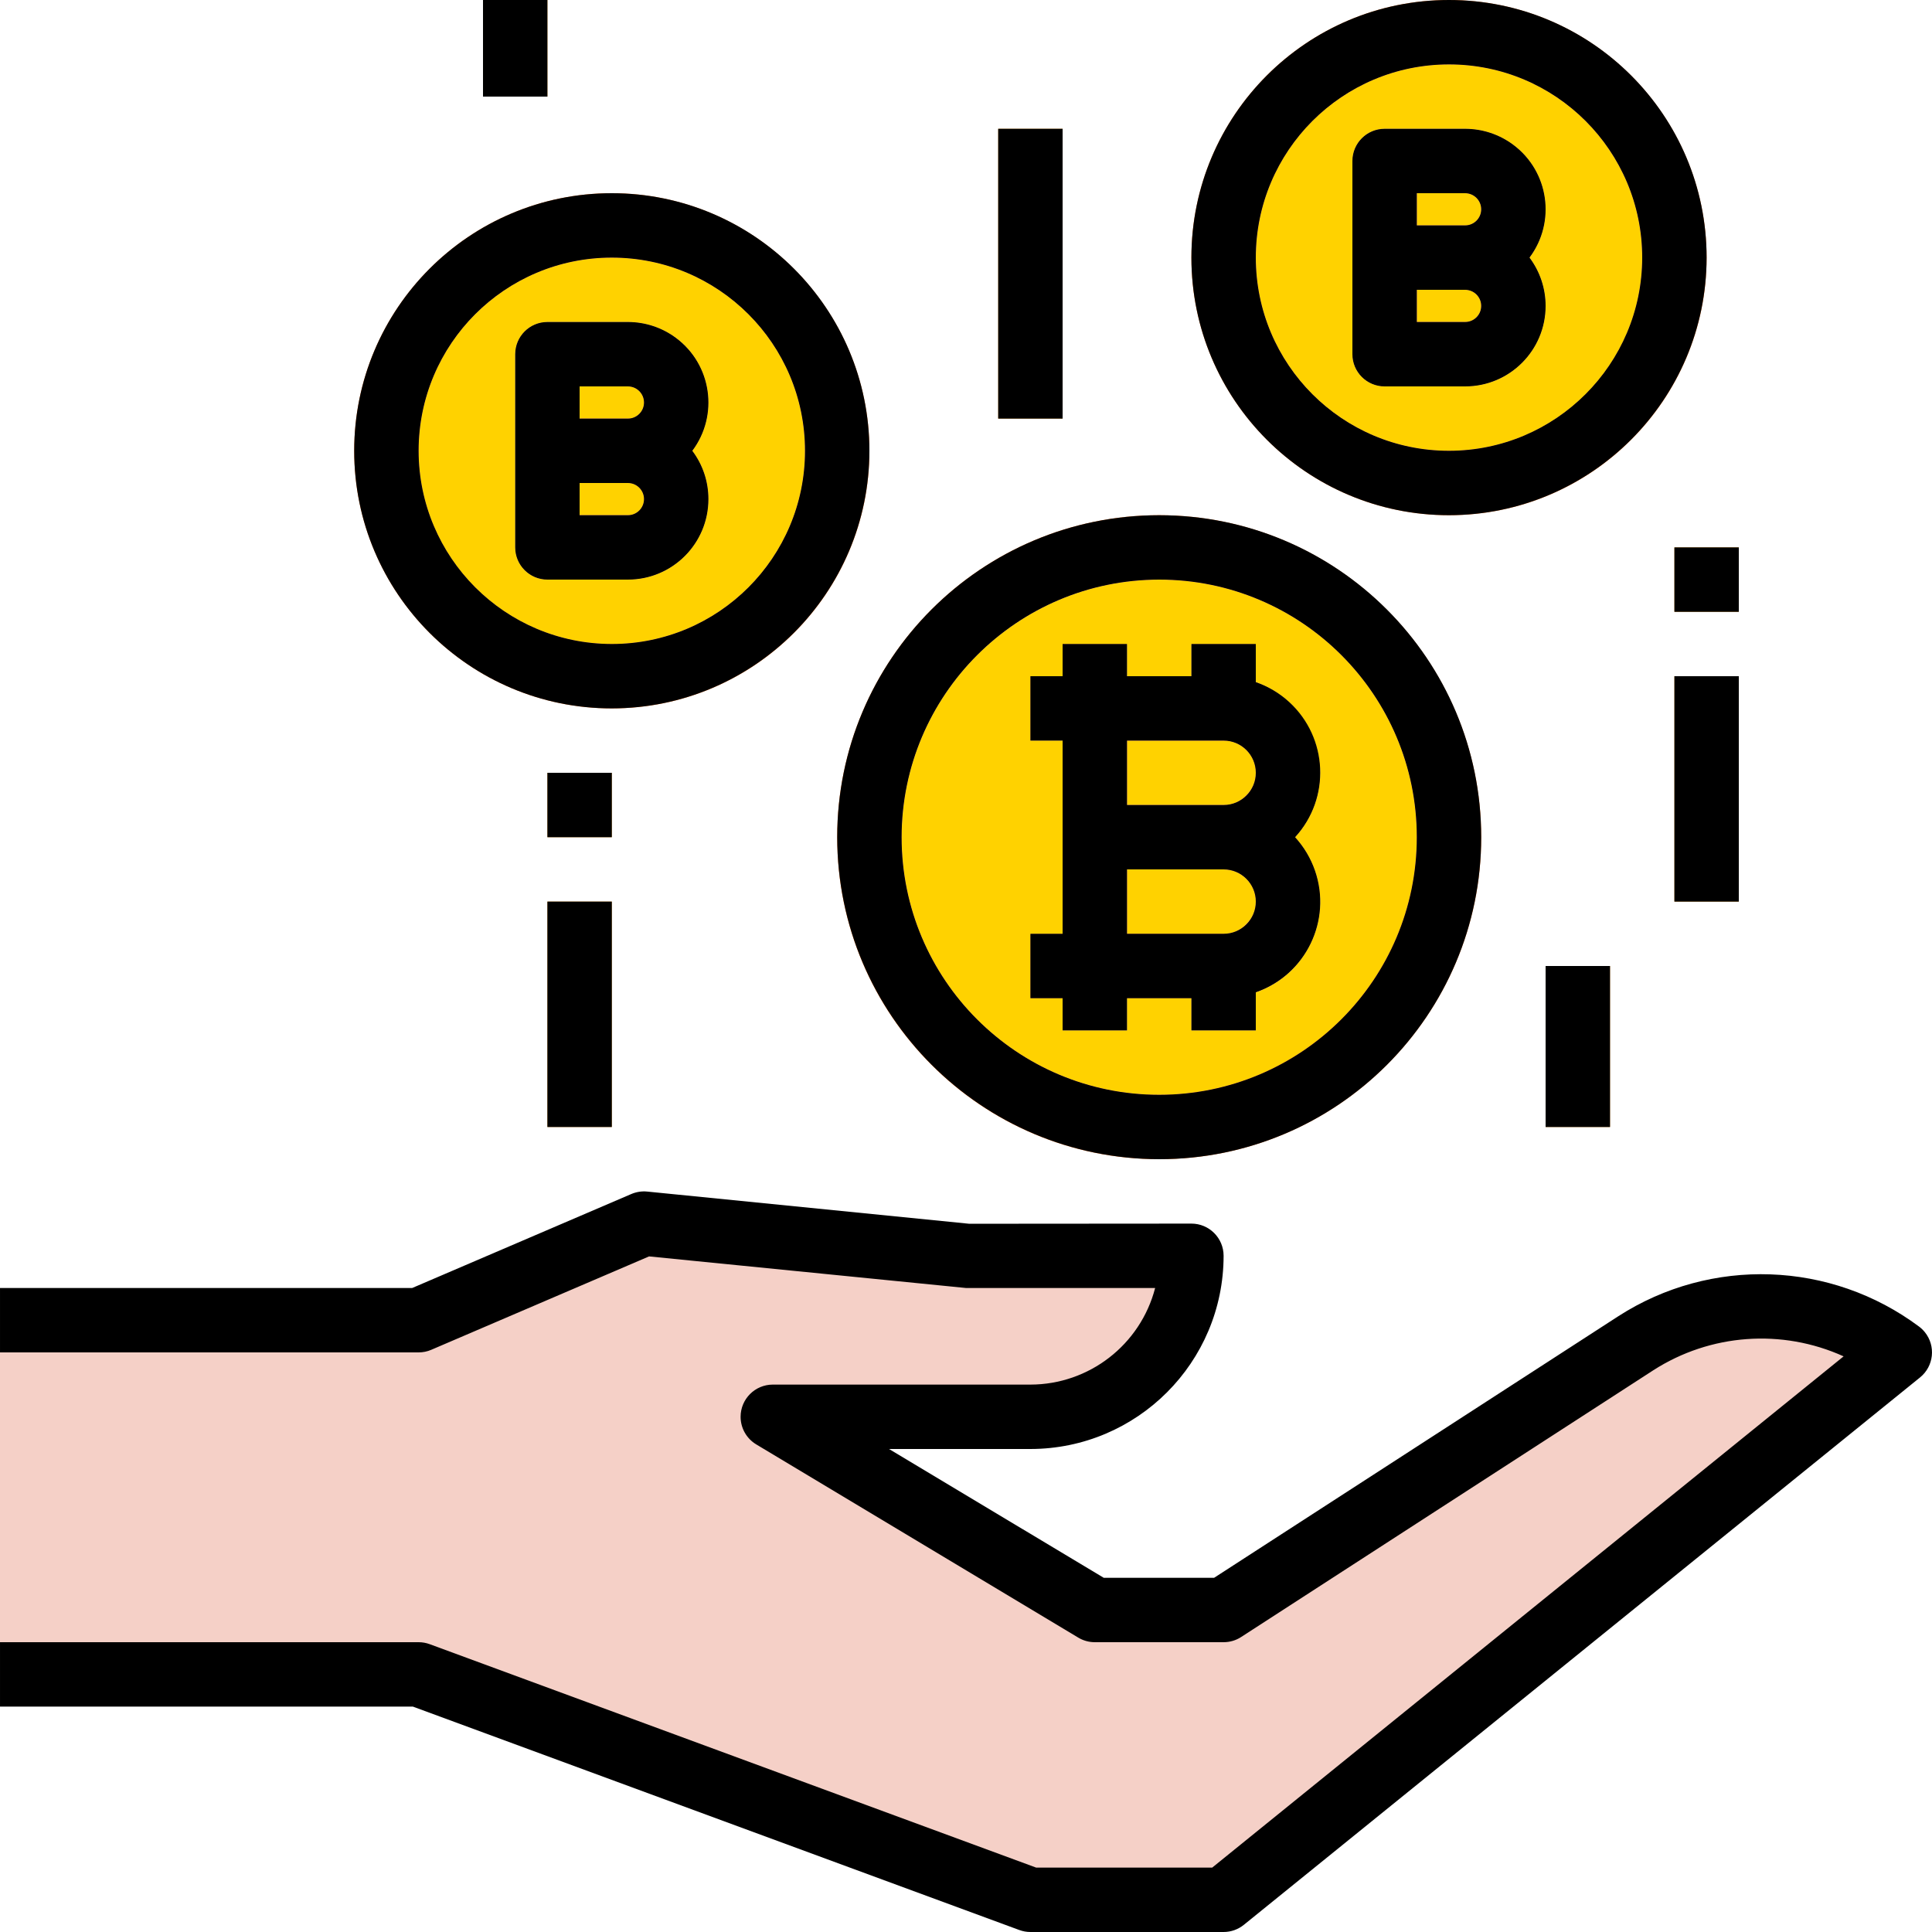 <?xml version="1.0" encoding="iso-8859-1"?>
<!-- Generator: Adobe Illustrator 19.0.0, SVG Export Plug-In . SVG Version: 6.00 Build 0)  -->
<svg version="1.1" id="Capa_1" xmlns="http://www.w3.org/2000/svg" xmlns:xlink="http://www.w3.org/1999/xlink" x="0px" y="0px"
	 viewBox="0 0 512 512" style="enable-background:new 0 0 512 512;" xml:space="preserve">
<g>
	<path style="fill:#FFD200;" d="M170.669,106.667c0,2.355-1.911,4.267-4.267,4.267h-12.8V102.4h12.8
		C168.757,102.4,170.669,104.311,170.669,106.667z"/>
	<path style="fill:#FFD200;" d="M170.669,132.267c0,2.355-1.911,4.267-4.267,4.267h-12.8V128h12.8
		C168.757,128,170.669,129.911,170.669,132.267z"/>
	<path style="fill:#FFD200;" d="M392.535,55.467c0,2.355-1.911,4.267-4.267,4.267h-12.8V51.2h12.8
		C390.624,51.2,392.535,53.111,392.535,55.467z"/>
	<path style="fill:#FFD200;" d="M392.535,81.067c0,2.355-1.911,4.267-4.267,4.267h-12.8V76.8h12.8
		C390.624,76.8,392.535,78.711,392.535,81.067z"/>
</g>
<path style="fill:#F5D0C7;" d="M503.469,358.4l-179.2,145.067h-51.2l-162.133-59.733H0.002v-93.867h110.933l59.733-25.6
	l85.333,8.533h59.733c0.068,23.492-18.918,42.598-42.411,42.667c-0.085,0-0.171,0-0.256,0h-68.267l85.333,51.2h34.133
	l109.227-70.656C455.016,342.05,482.955,343.006,503.469,358.4z"/>
<g>
	<rect x="443.735" y="179.2" style="fill:#EC9821;" width="17.067" height="59.733"/>
	<rect x="443.735" y="145.067" style="fill:#EC9821;" width="17.067" height="17.067"/>
	<rect x="409.602" y="256" style="fill:#EC9821;" width="17.067" height="42.667"/>
</g>
<g>
	<path style="fill:#FE7C26;" d="M375.469,59.733h12.8c2.355,0,4.267-1.911,4.267-4.267c0-2.355-1.911-4.267-4.267-4.267h-12.8
		V59.733z M375.469,85.333h12.8c2.355,0,4.267-1.911,4.267-4.267s-1.911-4.267-4.267-4.267h-12.8V85.333z M388.269,43.947
		c7.066,0,12.8,5.734,12.791,12.809c0,7.066-5.726,12.791-12.791,12.791c7.066,0,12.8,5.734,12.8,12.8c0,7.066-5.734,12.8-12.8,12.8
		h-21.333v-51.2L388.269,43.947z"/>
	<path style="fill:#FE7C26;" d="M409.602,81.067c0,11.785-9.549,21.333-21.333,21.333h-21.333c-4.71,0-8.533-3.823-8.533-8.533
		v-51.2c0-4.71,3.823-8.533,8.533-8.533h21.333c11.785,0,21.333,9.549,21.333,21.333c0,4.617-1.493,9.105-4.267,12.8
		C408.092,71.97,409.585,76.45,409.602,81.067z M401.069,56.747c0-7.066-5.734-12.8-12.8-12.8h-21.333v51.2h21.333
		c7.066,0,12.8-5.734,12.8-12.8c0-7.066-5.734-12.8-12.8-12.8C395.343,69.547,401.069,63.812,401.069,56.747z"/>
</g>
<g>
	<path style="fill:#FFD200;" d="M388.269,34.133h-21.333c-4.71,0-8.533,3.823-8.533,8.533v51.2c0,4.71,3.823,8.533,8.533,8.533
		h21.333c11.785,0,21.333-9.549,21.333-21.333c0-4.617-1.493-9.105-4.267-12.8c7.066-9.429,5.163-22.801-4.267-29.867
		C397.374,35.627,392.885,34.133,388.269,34.133z M435.202,68.267c0,28.279-22.921,51.2-51.2,51.2s-51.2-22.921-51.2-51.2
		s22.921-51.2,51.2-51.2S435.202,39.987,435.202,68.267z"/>
	<path style="fill:#FFD200;" d="M324.269,196.267c4.71,0,8.533,3.823,8.533,8.533c0.017,2.304-0.939,4.506-2.645,6.059
		c-1.527,1.613-3.661,2.509-5.888,2.475h-25.6v-17.067H324.269z"/>
	<path style="fill:#FFD200;" d="M324.269,230.4c4.71,0,8.533,3.823,8.533,8.533c0.017,2.304-0.939,4.506-2.645,6.059
		c-1.527,1.613-3.661,2.509-5.888,2.475h-25.6V230.4H324.269z"/>
</g>
<g>
	<path style="fill:#FE7C26;" d="M384.002,0c-37.7,0-68.267,30.566-68.267,68.267s30.566,68.267,68.267,68.267
		s68.267-30.566,68.267-68.267C452.218,30.583,421.685,0.051,384.002,0z M384.002,119.467c-28.279,0-51.2-22.921-51.2-51.2
		s22.921-51.2,51.2-51.2s51.2,22.921,51.2,51.2S412.282,119.467,384.002,119.467z"/>
	<path style="fill:#FE7C26;" d="M332.802,204.8c0-4.71-3.823-8.533-8.533-8.533h-25.6v17.067h25.6
		c2.227,0.034,4.361-0.862,5.888-2.475C331.863,209.306,332.819,207.104,332.802,204.8z M324.269,221.867h-34.133v-34.133h34.133
		c9.412,0.026,17.041,7.654,17.067,17.067c-0.068,9.233-7.415,16.768-16.64,17.067H324.269z"/>
	<path style="fill:#FE7C26;" d="M298.669,247.467h25.6c2.227,0.034,4.361-0.862,5.888-2.475c1.707-1.553,2.662-3.755,2.645-6.059
		c0-4.71-3.823-8.533-8.533-8.533h-25.6V247.467z M324.269,256h-34.133v-34.133h34.56c9.242,0.273,16.606,7.825,16.64,17.067
		C341.267,248.329,333.664,255.932,324.269,256z"/>
	<path style="fill:#FE7C26;" d="M281.602,170.667h17.067v8.533h17.067v-8.533h17.067v10.069
		c10.189,3.627,17.007,13.252,17.067,24.064c0,6.323-2.372,12.416-6.656,17.067c9.464,10.368,8.73,26.436-1.638,35.9
		c-2.543,2.321-5.53,4.096-8.772,5.231v10.069h-17.067v-8.533h-17.067v8.533h-17.067v-8.533h-8.533v-17.067h8.533v-51.2h-8.533
		V179.2h8.533V170.667z M290.135,256h34.133c9.395-0.068,16.998-7.671,17.067-17.067c-0.034-9.242-7.398-16.794-16.64-17.067
		c9.225-0.299,16.572-7.834,16.64-17.067c-0.026-9.412-7.654-17.041-17.067-17.067h-34.133V256z"/>
</g>
<rect x="264.535" y="34.133" style="fill:#EC9821;" width="17.067" height="76.8"/>
<path style="fill:#FFD200;" d="M298.669,170.667h-17.067v8.533h-8.533v17.067h8.533v51.2h-8.533v17.067h8.533v8.533h17.067v-8.533
	h17.067v8.533h17.067v-10.069c13.252-4.599,20.258-19.072,15.659-32.316c-1.126-3.268-2.918-6.263-5.248-8.815
	c4.284-4.651,6.656-10.743,6.656-17.067c-0.06-10.812-6.878-20.437-17.067-24.064v-10.069h-17.067v8.533h-17.067V170.667z
	 M307.202,153.6c37.7,0,68.267,30.566,68.267,68.267s-30.566,68.267-68.267,68.267s-68.267-30.566-68.267-68.267
	C238.987,184.183,269.519,153.651,307.202,153.6z"/>
<path style="fill:#FE7C26;" d="M307.202,136.533c-47.13,0-85.333,38.204-85.333,85.333s38.204,85.333,85.333,85.333
	s85.333-38.204,85.333-85.333C392.459,174.771,354.298,136.61,307.202,136.533z M307.202,290.133
	c-37.7,0-68.267-30.566-68.267-68.267s30.566-68.267,68.267-68.267s68.267,30.566,68.267,68.267
	C375.418,259.55,344.885,290.082,307.202,290.133z"/>
<g>
	<rect x="145.069" y="238.933" style="fill:#EC9821;" width="17.067" height="59.733"/>
	<rect x="145.069" y="204.8" style="fill:#EC9821;" width="17.067" height="17.067"/>
</g>
<g>
	<path style="fill:#FE7C26;" d="M170.669,106.667c0-2.355-1.911-4.267-4.267-4.267h-12.8v8.533h12.8
		C168.757,110.933,170.669,109.022,170.669,106.667z M166.402,136.533c2.355,0,4.267-1.911,4.267-4.267
		c0-2.355-1.911-4.267-4.267-4.267h-12.8v8.533H166.402z M145.069,145.067v-51.2h21.333c7.066,0,12.8,5.734,12.8,12.8
		c0,7.066-5.726,12.8-12.8,12.8c7.066,0,12.8,5.734,12.8,12.8c0,7.066-5.726,12.8-12.8,12.8H145.069z"/>
	<path style="fill:#FE7C26;" d="M166.402,145.067c7.066,0,12.8-5.734,12.8-12.8c0-7.066-5.726-12.8-12.8-12.8
		c7.066,0,12.8-5.734,12.8-12.8c0-7.066-5.726-12.8-12.8-12.8h-21.333v51.2H166.402z M136.535,93.867
		c0-4.71,3.823-8.533,8.533-8.533h21.333c11.785,0,21.333,9.549,21.333,21.333c0,4.617-1.493,9.105-4.267,12.8
		c7.066,9.429,5.163,22.801-4.267,29.867c-3.695,2.773-8.183,4.267-12.8,4.267h-21.333c-4.71,0-8.533-3.823-8.533-8.533V93.867z"/>
</g>
<rect x="128.002" style="fill:#EC9821;" width="17.067" height="25.6"/>
<path style="fill:#FFD200;" d="M110.935,119.467c0-28.279,22.921-51.2,51.2-51.2c28.279,0,51.2,22.921,51.2,51.2
	s-22.921,51.2-51.2,51.2S110.935,147.746,110.935,119.467z M145.069,153.6h21.333c11.785,0,21.333-9.549,21.333-21.333
	c0-4.617-1.493-9.105-4.267-12.8c7.066-9.429,5.163-22.801-4.267-29.867c-3.695-2.773-8.183-4.267-12.8-4.267h-21.333
	c-4.71,0-8.533,3.823-8.533,8.533v51.2C136.535,149.777,140.358,153.6,145.069,153.6z"/>
<path style="fill:#FE7C26;" d="M162.135,51.2c-37.7,0-68.267,30.566-68.267,68.267s30.566,68.267,68.267,68.267
	s68.267-30.566,68.267-68.267C230.351,81.783,199.819,51.251,162.135,51.2z M162.135,170.667c-28.279,0-51.2-22.921-51.2-51.2
	s22.921-51.2,51.2-51.2c28.279,0,51.2,22.921,51.2,51.2S190.415,170.667,162.135,170.667z"/>
<path d="M307.202,307.2c47.13,0,85.333-38.204,85.333-85.333s-38.204-85.333-85.333-85.333s-85.333,38.204-85.333,85.333
	C221.92,268.971,260.098,307.149,307.202,307.2z M307.202,153.6c37.7,0,68.267,30.566,68.267,68.267s-30.566,68.267-68.267,68.267
	s-68.267-30.566-68.267-68.267C238.978,184.183,269.519,153.643,307.202,153.6z"/>
<path d="M230.402,119.467c0-37.7-30.566-68.267-68.267-68.267s-68.267,30.566-68.267,68.267s30.566,68.267,68.267,68.267
	C199.819,187.691,230.359,157.15,230.402,119.467z M110.935,119.467c0-28.279,22.921-51.2,51.2-51.2c28.279,0,51.2,22.921,51.2,51.2
	s-22.921,51.2-51.2,51.2C133.873,170.641,110.961,147.729,110.935,119.467z"/>
<path d="M452.269,68.267c0-37.7-30.566-68.267-68.267-68.267s-68.267,30.566-68.267,68.267s30.566,68.267,68.267,68.267
	C421.685,136.491,452.226,105.95,452.269,68.267z M384.002,119.467c-28.279,0-51.2-22.921-51.2-51.2s22.921-51.2,51.2-51.2
	s51.2,22.921,51.2,51.2C435.176,96.529,412.264,119.441,384.002,119.467z"/>
<rect x="443.735" y="179.2" width="17.067" height="59.733"/>
<rect x="443.735" y="145.067" width="17.067" height="17.067"/>
<rect x="145.069" y="238.933" width="17.067" height="59.733"/>
<rect x="145.069" y="204.8" width="17.067" height="17.067"/>
<rect x="409.602" y="256" width="17.067" height="42.667"/>
<rect x="264.535" y="34.133" width="17.067" height="76.8"/>
<rect x="128.002" width="17.067" height="25.6"/>
<path d="M329.636,510.097l179.2-145.067c3.661-2.97,4.224-8.337,1.263-11.998c-0.444-0.546-0.947-1.033-1.51-1.459
	c-23.39-17.459-55.168-18.56-79.71-2.765l-107.127,69.325h-29.252L235.607,384h37.461c28.262-0.026,51.174-22.938,51.2-51.2
	c0-4.71-3.823-8.533-8.533-8.533l-58.88,0.043l-85.333-8.533c-1.434-0.145-2.884,0.085-4.215,0.649l-58.078,24.909H0.002V358.4
	h110.933c1.152,0,2.304-0.23,3.362-0.691l57.711-24.747l83.994,8.371h50.125c-3.917,15.061-17.502,25.583-33.058,25.6h-68.267
	c-4.71,0-8.533,3.823-8.533,8.533c0,2.995,1.57,5.769,4.139,7.313l85.333,51.2c1.331,0.802,2.85,1.22,4.395,1.22h34.133
	c1.647,0,3.251-0.469,4.634-1.365l109.227-70.69c15.104-9.711,34.099-11.102,50.449-3.695l-167.33,135.484h-46.66l-160.7-59.204
	c-0.947-0.35-1.946-0.529-2.953-0.529H0.002v17.067h109.414l160.7,59.204c0.947,0.35,1.946,0.529,2.953,0.529h51.2
	C326.223,512,328.117,511.326,329.636,510.097z"/>
<path d="M281.602,273.067h17.067v-8.533h17.067v8.533h17.067v-10.103c13.235-4.582,20.258-19.021,15.676-32.256
	c-1.135-3.277-2.927-6.281-5.265-8.841c9.464-10.325,8.755-26.368-1.57-35.831c-2.551-2.338-5.564-4.13-8.841-5.265v-10.103h-17.067
	v8.533h-17.067v-8.533h-17.067v8.533h-8.533v17.067h8.533v51.2h-8.533v17.067h8.533L281.602,273.067L281.602,273.067z
	 M298.669,196.267h25.6c4.71,0,8.533,3.823,8.533,8.533c0,4.71-3.823,8.533-8.533,8.533h-25.6V196.267z M298.669,230.4h25.6
	c4.71,0,8.533,3.823,8.533,8.533s-3.823,8.533-8.533,8.533h-25.6V230.4z"/>
<path d="M187.735,132.267c0.009-4.617-1.493-9.114-4.267-12.8c7.066-9.429,5.163-22.801-4.267-29.867
	c-3.695-2.773-8.183-4.267-12.8-4.267h-21.333c-4.71,0-8.533,3.823-8.533,8.533v51.2c0,4.71,3.823,8.533,8.533,8.533h21.333
	C178.187,153.6,187.735,144.051,187.735,132.267z M153.602,102.4h12.8c2.355,0,4.267,1.911,4.267,4.267s-1.911,4.267-4.267,4.267
	h-12.8V102.4z M153.602,128h12.8c2.355,0,4.267,1.911,4.267,4.267c0,2.355-1.911,4.267-4.267,4.267h-12.8V128z"/>
<path d="M388.269,34.133h-21.333c-4.71,0-8.533,3.823-8.533,8.533v51.2c0,4.71,3.823,8.533,8.533,8.533h21.333
	c11.785,0,21.333-9.549,21.333-21.333c0-4.617-1.493-9.105-4.267-12.8c7.066-9.429,5.163-22.801-4.267-29.867
	C397.374,35.627,392.885,34.133,388.269,34.133z M388.269,85.333h-12.8V76.8h12.8c2.355,0,4.267,1.911,4.267,4.267
	S390.624,85.333,388.269,85.333z M388.269,59.733h-12.8V51.2h12.8c2.355,0,4.267,1.911,4.267,4.267
	C392.535,57.822,390.624,59.733,388.269,59.733z"/>
<g>
</g>
<g>
</g>
<g>
</g>
<g>
</g>
<g>
</g>
<g>
</g>
<g>
</g>
<g>
</g>
<g>
</g>
<g>
</g>
<g>
</g>
<g>
</g>
<g>
</g>
<g>
</g>
<g>
</g>
</svg>
